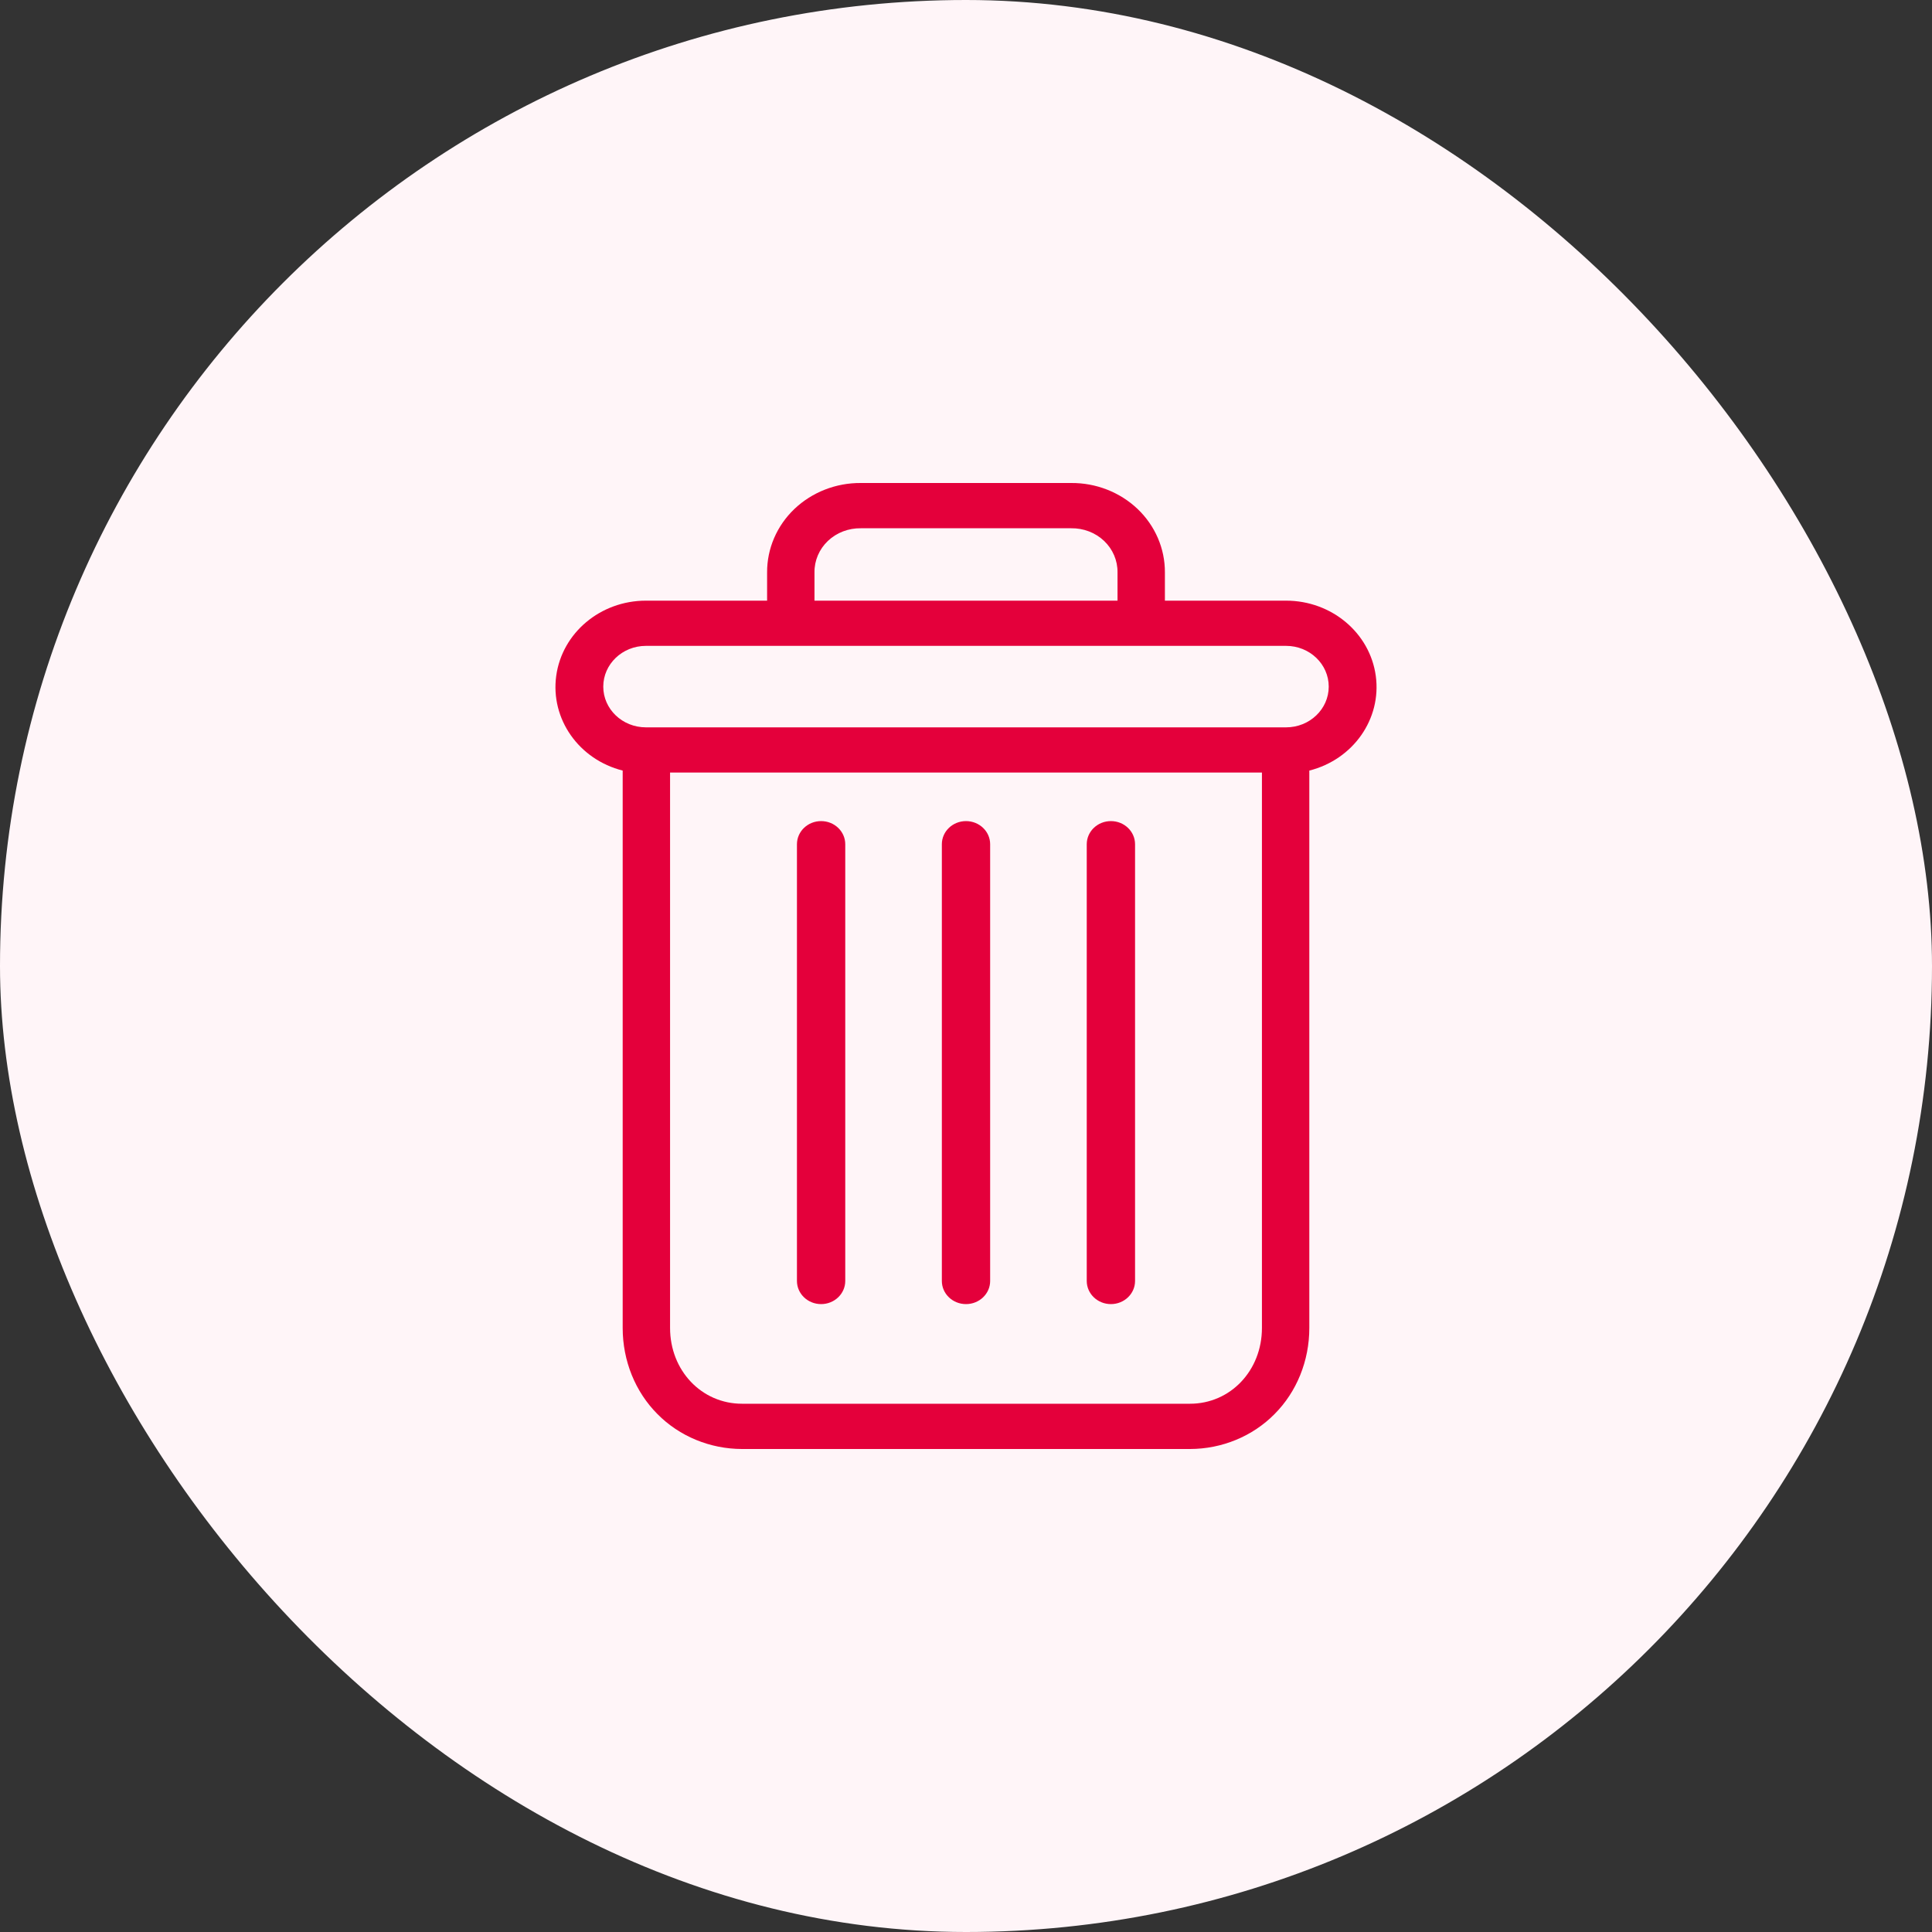 <svg width="40" height="40" viewBox="0 0 40 40" fill="none" xmlns="http://www.w3.org/2000/svg">
<rect x="0" y="0" width="40" height="40" fill="#333333" stroke="none"/>
<rect width="40" height="40" rx="20" fill="#FFF5F8"/>
<path d="M23 17C22.724 17 22.5 17.214 22.5 17.479V26.521C22.5 26.786 22.724 27 23 27C23.276 27 23.5 26.786 23.5 26.521V17.479C23.5 17.214 23.276 17 23 17Z" fill="#E4003B"/>
<path d="M17 17C16.724 17 16.5 17.214 16.5 17.479V26.521C16.5 26.786 16.724 27 17 27C17.276 27 17.5 26.786 17.5 26.521V17.479C17.5 17.214 17.276 17 17 17Z" fill="#E4003B"/>
<path d="M12.892 15.954V27.494C12.892 28.176 13.154 28.817 13.611 29.276C14.066 29.737 14.7 29.999 15.363 30H24.637C25.3 29.999 25.934 29.737 26.389 29.276C26.846 28.817 27.108 28.176 27.108 27.494V15.954C28.017 15.724 28.606 14.885 28.484 13.993C28.362 13.102 27.568 12.436 26.627 12.436H24.118V11.85C24.12 11.358 23.917 10.885 23.552 10.537C23.187 10.19 22.692 9.996 22.176 10H17.824C17.308 9.996 16.813 10.19 16.448 10.537C16.083 10.885 15.88 11.358 15.882 11.85V12.436H13.373C12.432 12.436 11.638 13.102 11.516 13.993C11.394 14.885 11.983 15.724 12.892 15.954ZM24.637 29.063H15.363C14.525 29.063 13.873 28.375 13.873 27.494V15.995H26.127V27.494C26.127 28.375 25.475 29.063 24.637 29.063ZM16.863 11.85C16.86 11.606 16.96 11.371 17.141 11.199C17.322 11.027 17.568 10.933 17.824 10.937H22.176C22.432 10.933 22.678 11.027 22.859 11.199C23.04 11.371 23.14 11.606 23.137 11.85V12.436H16.863V11.85ZM13.373 13.372H26.627C27.115 13.372 27.51 13.75 27.51 14.216C27.51 14.681 27.115 15.059 26.627 15.059H13.373C12.885 15.059 12.49 14.681 12.49 14.216C12.49 13.75 12.885 13.372 13.373 13.372Z" fill="#E4003B"/>
<path d="M20 17C19.724 17 19.5 17.214 19.5 17.479V26.521C19.5 26.786 19.724 27 20 27C20.276 27 20.5 26.786 20.5 26.521V17.479C20.5 17.214 20.276 17 20 17Z" fill="#E4003B"/>
</svg>
